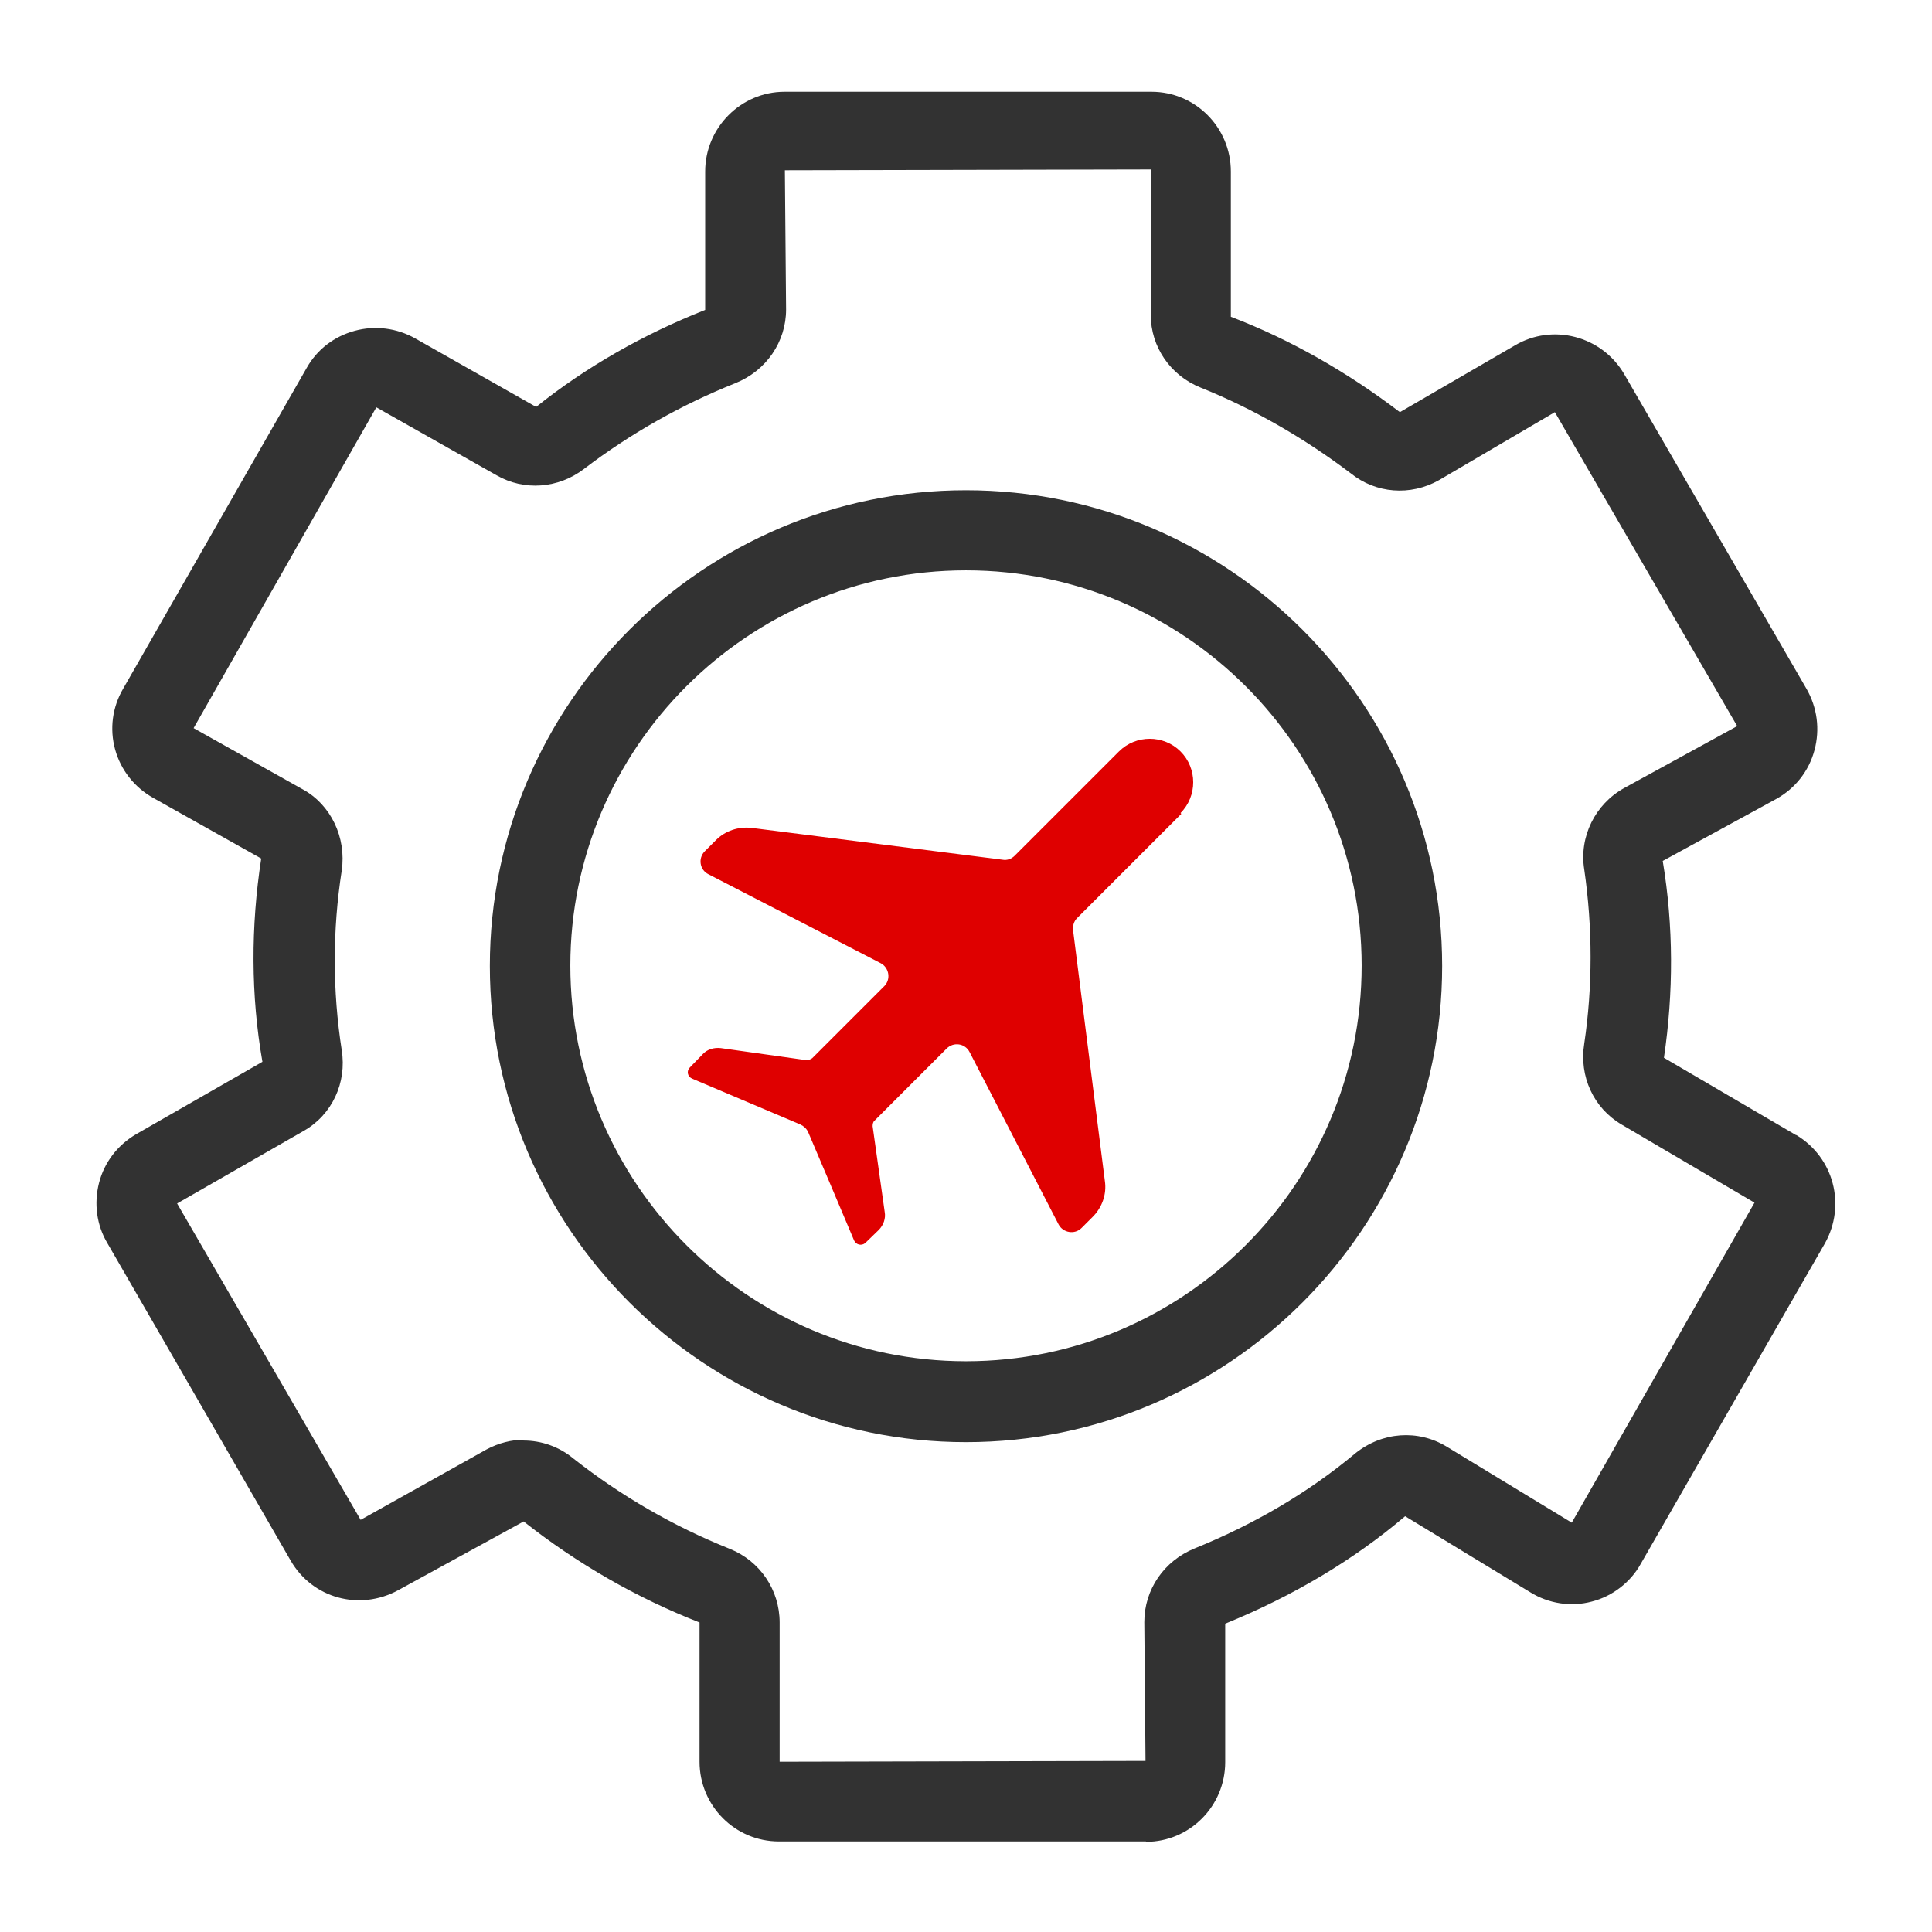 <svg width="48" height="48" viewBox="0 0 48 48" fill="none" xmlns="http://www.w3.org/2000/svg">
<path d="M28.47 45.75H19.35C18.26 45.75 17.38 44.86 17.38 43.77V40.31C15.82 39.7 14.34 38.85 13.01 37.8L9.89 39.51C8.93 40.03 7.76 39.71 7.22 38.77L2.67 30.89C2.4 30.44 2.33 29.9 2.46 29.39C2.59 28.88 2.92 28.45 3.38 28.18L6.52 26.38C6.23 24.73 6.23 23.02 6.49 21.33L3.8 19.82C3.34 19.56 3 19.13 2.86 18.62C2.72 18.11 2.79 17.57 3.06 17.11L7.62 9.14C7.88 8.68 8.3 8.36 8.81 8.22C9.32 8.08 9.86 8.15 10.32 8.41L13.32 10.11C14.57 9.11 16 8.3 17.52 7.7V4.26C17.52 3.17 18.41 2.28 19.49 2.28H28.61C29.7 2.28 30.58 3.17 30.58 4.26V7.87C32.07 8.44 33.48 9.25 34.78 10.24L37.64 8.58C38.57 8.03 39.79 8.34 40.35 9.29L44.88 17.11C45.15 17.58 45.22 18.12 45.08 18.64C44.94 19.16 44.6 19.59 44.13 19.85L41.31 21.39C41.58 23.01 41.58 24.66 41.34 26.28L44.62 28.2C44.62 28.2 44.62 28.2 44.63 28.2C45.56 28.76 45.87 29.94 45.34 30.89L40.76 38.86C40.51 39.31 40.06 39.66 39.55 39.79C39.03 39.93 38.47 39.84 38.02 39.56L34.91 37.67C33.63 38.76 32.11 39.66 30.44 40.34V43.78C30.44 44.87 29.56 45.76 28.47 45.76V45.75ZM13.01 35.79C13.45 35.79 13.89 35.94 14.25 36.24C15.42 37.16 16.73 37.92 18.13 38.48C18.88 38.78 19.37 39.5 19.37 40.31V43.77L28.46 43.75L28.43 40.3C28.43 39.49 28.92 38.78 29.68 38.47C31.16 37.87 32.51 37.08 33.67 36.11C34.34 35.57 35.23 35.51 35.94 35.94L39.05 37.83L43.59 29.88L40.29 27.94C39.59 27.53 39.23 26.74 39.36 25.93C39.57 24.52 39.57 23.05 39.36 21.6C39.23 20.79 39.63 19.98 40.35 19.58L43.16 18.04L38.63 10.24L35.75 11.93C35.04 12.33 34.18 12.26 33.56 11.76C32.41 10.89 31.15 10.16 29.83 9.63C29.08 9.33 28.59 8.62 28.59 7.82V4.21L19.5 4.23L19.53 7.69C19.53 8.49 19.04 9.21 18.27 9.52C16.92 10.06 15.65 10.78 14.51 11.65C13.87 12.14 13.02 12.2 12.34 11.81L9.35 10.12L4.81 18.09L7.52 19.61C8.22 19.99 8.61 20.81 8.49 21.63C8.26 23.11 8.26 24.61 8.49 26.09C8.62 26.9 8.25 27.7 7.54 28.1L4.4 29.9L8.96 37.76L12.09 36.01C12.39 35.85 12.71 35.77 13.02 35.77L13.01 35.79Z" fill="#323232"/>
<path d="M24 35.83C17.48 35.83 12.17 30.52 12.17 24C12.17 17.48 17.48 12.18 24 12.18C30.52 12.18 35.83 17.48 35.83 24C35.83 30.52 30.52 35.83 24 35.83ZM24 14.17C18.58 14.17 14.17 18.58 14.17 23.99C14.17 29.4 18.58 33.82 24 33.82C29.42 33.82 33.83 29.41 33.83 23.99C33.83 18.57 29.42 14.17 24 14.17Z" fill="#323232"/>
<path d="M29.33 20.2C29.75 19.78 29.75 19.09 29.33 18.67C28.91 18.25 28.22 18.25 27.8 18.67L25.21 21.26C25.13 21.34 25.02 21.38 24.91 21.36L18.68 20.57C18.35 20.53 18.02 20.64 17.79 20.87L17.51 21.15C17.34 21.32 17.38 21.61 17.6 21.72L21.88 23.93C22.09 24.04 22.14 24.33 21.97 24.5L20.18 26.29C20.18 26.29 20.09 26.35 20.04 26.34L17.91 26.04C17.74 26.02 17.57 26.07 17.46 26.19C17.36 26.29 17.24 26.42 17.14 26.52C17.05 26.61 17.08 26.75 17.2 26.8C17.81 27.06 19.42 27.74 19.89 27.94C19.97 27.98 20.04 28.04 20.08 28.13C20.28 28.6 20.97 30.22 21.22 30.82C21.27 30.93 21.41 30.96 21.5 30.88C21.6 30.78 21.73 30.66 21.83 30.56C21.95 30.44 22.01 30.27 21.98 30.11L21.68 27.98C21.68 27.93 21.69 27.87 21.73 27.84L23.52 26.05C23.69 25.88 23.98 25.92 24.09 26.14L26.3 30.42C26.41 30.63 26.7 30.68 26.87 30.51L27.15 30.23C27.38 30 27.5 29.67 27.45 29.34L26.66 23.11C26.65 23 26.68 22.89 26.76 22.81L29.35 20.22L29.33 20.2Z" fill="#DF0000"/>
</svg>
